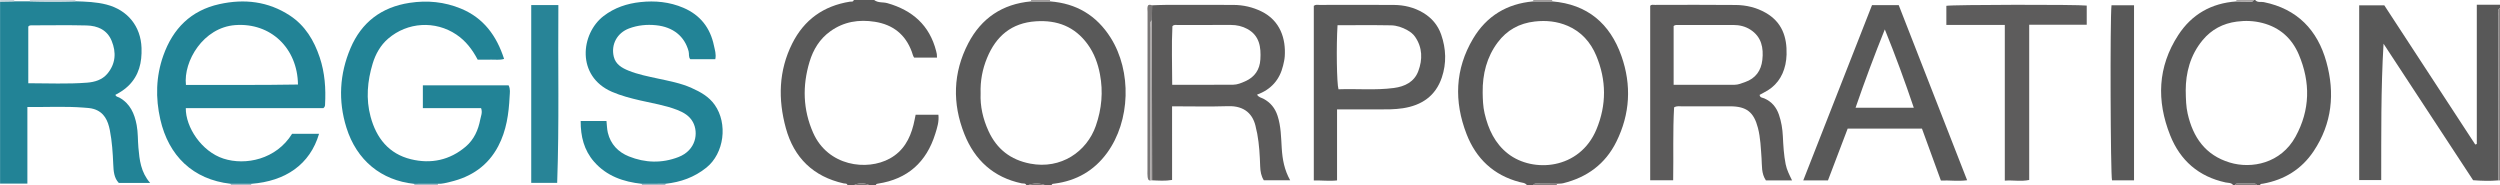 <?xml version="1.0" encoding="iso-8859-1"?>
<!-- Generator: Adobe Illustrator 27.0.0, SVG Export Plug-In . SVG Version: 6.00 Build 0)  -->
<svg version="1.1" id="Layer_1" xmlns="http://www.w3.org/2000/svg" xmlns:xlink="http://www.w3.org/1999/xlink" x="0px" y="0px"
	 viewBox="0 0 1593.05 118.012" style="enable-background:new 0 0 1593.05 118.012;" xml:space="preserve">
<g>
	<path style="fill:#228396;" d="M48.105,0.831c6.642,0.199,13.25,0.393,19.772,2.082C81.303,6.39,89.726,16.727,90.187,30.57
		c0.305,9.158-1.554,17.496-8.407,24.149c-2.414,2.343-5.189,4.126-8.233,5.7c0.346,1.319,1.623,1.28,2.542,1.792
		c6.846,3.809,9.617,10.168,11,17.471c0.905,4.778,0.677,9.611,1.107,14.402c0.697,7.768,1.481,15.579,7.471,22.464
		c-7.181,0-13.397,0-19.983,0c-3.019-3.151-3.337-7.509-3.511-11.773c-0.298-7.315-0.769-14.601-2.172-21.793
		c-1.2-6.155-3.643-11.507-10.233-13.528c-2.031-0.623-4.248-0.715-6.393-0.882c-11.778-0.916-23.558-0.262-35.923-0.386
		c0,16.303,0,32.207,0,48.826c-6.184,0-11.793,0-17.402,0c0-38.667,0-77.333,0-116c3.016-0.055,6.032-0.111,9.048-0.166
		c3.301-0.007,6.601-0.014,9.902-0.02C28.701,1.115,38.403,1.11,48.105,0.831z M18.026,53.042
		c12.648,0.004,25.072,0.602,37.464-0.367c4.783-0.374,9.616-1.762,12.897-5.677c5.303-6.329,5.818-13.548,2.759-20.986
		c-2.893-7.033-8.978-9.617-15.973-9.793c-11.625-0.291-23.263-0.076-34.896-0.074c-0.828,0-1.667-0.026-2.252,0.801
		C18.026,28.803,18.026,40.709,18.026,53.042z"/>
	<path style="fill:#585858;" d="M1592.016,114.937c-5.308,0.487-10.606,0.318-16.103-0.101
		c-19.026-28.995-38.048-57.983-57.07-86.971c-1.727,29.01-1.431,57.713-1.482,86.865c-4.659,0-9.209,0-14.038,0
		c0-36.928,0-73.992,0-111.334c5.16,0,10.258,0,16.006,0c19.153,29.313,38.554,59.004,57.954,88.695
		c0.328-0.115,0.656-0.23,0.984-0.345c0-29.378,0-58.756,0-88.734c5.227,0,10.006,0,14.785,0c0,0.667,0,1.333,0,2
		c-1.914,1.369-0.926,3.374-0.93,5.036C1592.033,45.011,1592.033,79.974,1592.016,114.937z"/>
	<path style="fill:#595959;" d="M654.05,118.012c-0.585-1.459-1.977-0.957-3.022-1.177c-17.948-3.777-29.916-14.814-36.521-31.428
		c-7.74-19.469-7.289-39.041,2.477-57.801c8.351-16.041,21.782-25.07,39.954-26.717c4.073,0.001,8.147,0.003,12.22,0.004
		c16.729,1.247,29.585,8.916,38.564,23.125c13.555,21.452,12.618,53.048-2.299,73.442c-8.288,11.33-19.512,17.732-33.396,19.537
		c-0.797,0.104-1.695-0.061-1.977,1.015c-1.333,0-2.667,0-4,0c-3.315-1.386-7.768-1.386-11,0
		C654.717,118.012,654.384,118.012,654.05,118.012z M624.868,59.481c-0.346,8.26,1.487,16.277,4.985,23.941
		c5.273,11.555,14.078,18.44,26.646,20.85c19.49,3.736,36.012-7.546,41.785-24.096c3.762-10.784,4.745-21.716,2.629-32.862
		c-1.305-6.873-3.667-13.403-7.885-19.172c-8.204-11.219-19.357-15.47-32.938-14.57c-15.512,1.028-25.366,9.398-31.121,23.359
		C626.013,44.1,624.604,51.535,624.868,59.481z"/>
	<path style="fill:#595959;" d="M1437.05,0.012c1.479,1.823,3.662,0.964,5.487,1.336c21.325,4.34,34.235,17.798,39.877,38.113
		c5.531,19.914,3.646,39.263-8.113,56.87c-7.688,11.51-18.632,18.24-32.223,20.698c-0.788,0.143-1.695-0.058-2.029,0.983
		c-0.667,0-1.333,0-2,0c-0.338-0.99-1.143-1.021-2.003-1.019c-3.333,0.009-6.666,0.003-9.999-0.014
		c-0.862-0.004-1.663,0.048-1.998,1.033c-0.333,0-0.667,0-1,0c-1.19-1.745-3.258-1.407-4.875-1.758
		c-17.158-3.726-28.907-14.007-35.286-30.025c-8.759-21.992-8.024-43.63,5.143-63.878c8.595-13.217,21.121-20.336,36.945-21.433
		c3.06,0.041,6.121,0.079,9.181,0.123c0.828,0.012,1.613-0.04,1.892-1.029C1436.384,0.012,1436.717,0.012,1437.05,0.012z
		 M1392.785,57.486c0.086,5.994,0.226,10.469,1.225,14.889c3.422,15.141,11.285,26.465,26.785,31.178
		c13.96,4.245,32.648,0.558,41.988-16.497c9.336-17.047,9.547-34.632,2.07-52.276c-4.379-10.334-12.132-17.317-23.243-20.154
		c-5.364-1.369-10.743-1.597-16.268-0.867c-8.832,1.167-16.109,5.006-21.773,11.817
		C1395.521,35.254,1392.806,46.693,1392.785,57.486z"/>
	<path style="fill:#595959;" d="M973.05,118.012c-1.193-1.612-3.124-1.576-4.783-2.011c-16.552-4.35-27.709-14.975-33.744-30.559
		c-8.037-20.756-7.433-41.363,4.179-60.847c8.575-14.388,21.511-22.222,38.237-23.703c4.073,0.001,8.146,0.001,12.219,0.002
		c22.386,1.848,36.764,14.124,44.052,34.798c6.533,18.533,5.526,36.958-3.26,54.668c-7.014,14.14-18.629,22.636-33.828,26.386
		c-1.274,0.314-2.646,0.236-3.972,0.34c-4.382-0.027-8.764-0.049-13.145-0.087c-0.847-0.007-1.613,0.08-1.957,1.014
		C975.717,118.012,974.384,118.012,973.05,118.012z M944.789,58.844c0.066,4.494,0.189,8.974,1.222,13.39
		c2.369,10.127,6.574,19.239,14.984,25.76c15.864,12.302,45.594,10.143,56.279-15.515c6.513-15.64,6.418-31.409-0.122-47.029
		c-3.602-8.603-9.56-15.265-18.198-18.976c-6.639-2.852-13.641-3.601-20.97-2.768c-9.872,1.122-17.726,5.483-23.579,13.274
		C947.351,36.368,944.667,47.218,944.789,58.844z"/>
	<path style="fill:#595959;" d="M557.05,0.012c2.48,1.953,5.61,1.204,8.395,1.994c15.952,4.529,26.859,14.065,31.074,30.49
		c0.165,0.641,0.341,1.285,0.432,1.938c0.091,0.657,0.083,1.327,0.133,2.289c-4.797,0-9.563,0-14.565,0
		c-0.773-1.019-1.034-2.472-1.542-3.838c-4.072-10.961-11.986-17.187-23.497-19.008c-10.262-1.624-19.823-0.077-28.395,6.074
		c-6.763,4.853-10.868,11.604-13.227,19.411c-4.631,15.329-4.219,30.528,2.295,45.255c9.407,21.268,34.241,24.497,48.911,16.364
		c8.477-4.7,12.72-12.336,15.004-21.354c0.524-2.07,0.897-4.178,1.391-6.517c4.78,0,9.513,0,14.506,0
		c0.502,4.35-0.795,8.302-2.001,12.176c-5.614,18.029-17.62,28.832-36.454,31.715c-0.696,0.107-1.28,0.229-1.46,1.012
		c-1.333,0-2.667,0-4,0c-3.333-1.557-6.667-1.583-10,0c-1.333,0-2.667,0-4,0c-0.354-1.353-1.537-0.95-2.436-1.151
		c-19.371-4.331-31.692-16.358-36.861-35.229c-5.01-18.293-4.636-36.518,4.056-53.886c7.612-15.209,20.007-24.011,36.779-26.692
		c0.9-0.144,2.075,0.328,2.461-1.041C548.384,0.012,552.717,0.012,557.05,0.012z"/>
	<path style="fill:#858181;" d="M1592.016,114.937c0.017-34.963,0.018-69.926,0.105-104.888c0.004-1.663-0.984-3.667,0.93-5.036
		c0,36.667,0,73.333,0,110C1592.705,114.987,1592.361,114.962,1592.016,114.937z"/>
	<path style="fill:#C7D5DC;" d="M48.105,0.831C38.403,1.11,28.701,1.115,19,0.825c0.029-0.27,0.046-0.541,0.051-0.813
		c9.667,0,19.333,0,29,0C48.054,0.286,48.072,0.559,48.105,0.831z"/>
	<path style="fill:#A3BDC9;" d="M279.111,117.104c-0.089,0.298-0.109,0.601-0.061,0.908c-5,0-10,0-15,0
		c0.013-0.292-0.015-0.58-0.083-0.864C269.015,117.133,274.063,117.118,279.111,117.104z"/>
	<path style="fill:#A3BDC9;" d="M424.101,117.087c-0.102,0.304-0.119,0.612-0.051,0.925c-5,0-10,0-15,0
		c0.03-0.3,0.006-0.595-0.072-0.886C414.019,117.113,419.06,117.1,424.101,117.087z"/>
	<path style="fill:#858181;" d="M977.05,118.012c0.344-0.934,1.11-1.022,1.957-1.014c4.382,0.037,8.764,0.059,13.145,0.087
		c-0.151,0.296-0.185,0.606-0.102,0.928C987.05,118.012,982.05,118.012,977.05,118.012z"/>
	<path style="fill:#858181;" d="M1424.05,118.012c0.335-0.986,1.137-1.038,1.998-1.033c3.333,0.017,6.666,0.023,9.999,0.014
		c0.859-0.002,1.665,0.029,2.003,1.019C1433.384,118.012,1428.717,118.012,1424.05,118.012z"/>
	<path style="fill:#A3BDC9;" d="M160.122,117.126c-0.083,0.291-0.107,0.586-0.072,0.886c-4.333,0-8.667,0-13,0
		c0.044-0.305,0.022-0.605-0.065-0.9C151.364,117.117,155.743,117.121,160.122,117.126z"/>
	<path style="fill:#9E9A9A;" d="M989.16,0.892c-4.073-0.001-8.146-0.001-12.219-0.002c0.094-0.286,0.131-0.579,0.11-0.879
		c4,0,8,0,12,0C989.031,0.312,989.067,0.606,989.16,0.892z"/>
	<path style="fill:#9E9A9A;" d="M669.159,0.893c-4.073-0.001-8.147-0.003-12.22-0.004c0.092-0.285,0.129-0.578,0.112-0.877
		c4,0,8,0,12,0C669.03,0.313,669.066,0.606,669.159,0.893z"/>
	<path style="fill:#A8A4A4;" d="M1436.05,0.012c-0.279,0.989-1.064,1.041-1.892,1.029c-3.06-0.044-6.121-0.083-9.181-0.123
		c0.123-0.294,0.147-0.596,0.073-0.906C1428.717,0.012,1432.384,0.012,1436.05,0.012z"/>
	<path style="fill:#797676;" d="M655.05,118.012c3.232-1.386,7.685-1.386,11,0C662.384,118.012,658.717,118.012,655.05,118.012z"/>
	<path style="fill:#797676;" d="M544.05,118.012c3.333-1.583,6.667-1.557,10,0C550.717,118.012,547.384,118.012,544.05,118.012z"/>
	<path style="fill:#C7D5DC;" d="M9.05,0.012C9.048,0.291,9.063,0.569,9.098,0.846C6.082,0.901,3.066,0.956,0.05,1.012
		C0.268,0.704-0.455-0.012,0.55,0C3.383,0.034,6.217,0.012,9.05,0.012z"/>
	<path style="fill:#228396;" d="M160.122,117.126c-4.379-0.005-8.758-0.009-13.137-0.014c-24.17-2.709-39.573-17.96-44.823-40.989
		c-3.121-13.689-2.828-27.403,1.919-40.742c6.104-17.154,17.534-28.73,35.719-32.749c15.9-3.514,31.075-1.784,44.901,7.264
		c9.743,6.376,15.426,15.89,19.042,26.703c3.258,9.742,3.963,19.822,3.388,30.021c-0.036,0.643,0.037,1.344-1.055,2.283
		c-28.887,0-58.29,0-87.683,0c-0.149,12.119,10.039,27.64,24.001,32.164c14.078,4.562,33.636,0.507,43.737-15.813
		c5.621,0,11.4,0,17.179,0C197.537,104.78,181.99,115.484,160.122,117.126z M118.483,54.124c23.764-0.053,47.578,0.151,71.392-0.262
		c-0.309-23.166-17.385-39.543-39.992-37.866C129.55,17.504,116.799,38.965,118.483,54.124z"/>
	<path style="fill:#228396;" d="M279.111,117.104c-5.048,0.015-10.096,0.03-15.144,0.044c-20.99-2.159-36.72-14.975-43.236-35.884
		c-5.329-17.099-4.345-34.149,2.612-50.532c7.015-16.521,19.711-26.192,37.677-28.925c11.301-1.719,22.207-0.648,32.705,3.68
		c14.387,5.932,22.705,17.237,27.489,32.057c-2.908,0.885-5.688,0.356-8.397,0.45c-2.811,0.097-5.628,0.022-8.423,0.022
		c-3.431-6.522-7.625-11.988-13.591-15.995c-13.448-9.032-31.128-7.995-43.461,2.59c-4.879,4.188-8.03,9.812-9.874,15.904
		c-3.364,11.113-4.381,22.505-1.33,33.835c3.65,13.557,11.568,23.67,25.723,27.122c12.789,3.119,24.756,0.599,34.934-8.072
		c5.234-4.459,7.974-10.578,9.226-17.251c0.411-2.19,1.571-4.41,0.538-7.244c-6.006,0-12.123,0-18.239,0c-6.156,0-12.312,0-18.87,0
		c0-4.824,0-9.526,0-14.511c18.193,0,36.41,0,54.639,0c1.236,2.4,0.76,4.789,0.652,7.045c-0.525,10.989-2.028,21.757-7.261,31.708
		c-6.565,12.482-17.119,19.54-30.524,22.721C284.4,116.475,281.811,117.249,279.111,117.104z"/>
	<path style="fill:#228396;" d="M424.101,117.087c-5.041,0.013-10.082,0.026-15.123,0.039c-11.728-1.251-22.394-4.902-30.413-14.064
		c-6.43-7.346-8.6-16.145-8.546-25.951c5.71,0,10.961,0,16.443,0c0.286,2.605,0.298,5.111,0.871,7.481
		c1.777,7.353,6.619,12.345,13.404,15.073c10.367,4.168,21.02,4.485,31.557,0.427c11.276-4.342,12.952-15.528,9.24-22.32
		c-2.19-4.008-5.943-6.159-10.041-7.756c-7.607-2.963-15.663-4.185-23.562-6.024c-6.132-1.428-12.211-2.979-18.033-5.511
		c-22.801-9.918-19.899-37.051-5.251-48.287c6.958-5.337,14.939-7.95,23.428-8.865c9.342-1.007,18.559-0.14,27.37,3.623
		c10.796,4.612,17.148,12.781,19.495,24.113c0.561,2.708,1.546,5.454,0.859,8.638c-5.212,0-10.472,0-15.923,0
		c-1.259-1.352-0.622-3.339-1.083-5.056c-2.557-9.514-9.87-15.471-20.771-16.572c-5.85-0.591-11.624-0.038-17.182,2.049
		c-7.544,2.834-11.627,10.164-9.719,18.023c1.174,4.837,5.159,7.15,9.403,8.866c6.016,2.433,12.375,3.665,18.693,5.038
		c7.279,1.582,14.64,2.921,21.494,6.006c5.636,2.536,10.964,5.442,14.695,10.713c8.492,12,6.082,30.944-5.32,40.072
		C442.4,112.997,433.712,116.082,424.101,117.087z"/>
	<path style="fill:#288497;" d="M338.511,3.235c5.894,0,11.339,0,17.293,0c-0.315,37.82,0.591,75.411-0.759,113.302
		c-5.522,0-10.906,0-16.534,0C338.511,78.789,338.511,41.201,338.511,3.235z"/>
	<path style="fill:#5B5A5A;" d="M1125.263,114.939c-3.002-4.43-2.421-9.418-2.771-14.152c-0.478-6.469-0.661-12.95-2.302-19.279
		c-2.619-10.101-7.289-13.752-17.763-13.765c-10.163-0.012-20.327-0.024-30.49,0.02c-1.62,0.007-3.32-0.42-5.168,0.647
		c-0.881,15.264-0.309,30.698-0.598,46.447c-4.893,0-9.606,0-14.637,0c0-37.055,0-73.989,0-111.121
		c0.697-0.987,1.957-0.612,3.068-0.614c17.161-0.021,34.323-0.14,51.483,0.049c6.687,0.073,13.159,1.603,19.077,4.987
		c10.331,5.909,13.593,15.351,13.272,26.551c-0.062,2.153-0.294,4.336-0.757,6.437c-1.786,8.103-6.271,14.184-13.802,17.889
		c-0.891,0.438-1.747,0.946-2.613,1.418c0.177,1.855,1.892,1.768,2.953,2.227c4.761,2.056,7.726,5.64,9.364,10.423
		c1.517,4.428,2.261,8.994,2.484,13.679c0.284,5.974,0.62,11.941,1.787,17.845c0.716,3.623,2.381,6.825,4.077,10.312
		C1136.13,114.939,1130.675,114.939,1125.263,114.939z M1066.473,54.043c13.218,0,26.022,0.016,38.826-0.014
		c2.363-0.006,4.526-0.972,6.717-1.735c6.691-2.331,10.212-7.282,10.983-14.092c0.867-7.665-0.499-14.71-7.566-19.282
		c-3.256-2.106-6.981-3.008-10.894-3.006c-11.821,0.006-23.642-0.001-35.462,0.009c-0.807,0.001-1.661-0.137-2.604,0.658
		C1066.473,28.789,1066.473,41.196,1066.473,54.043z"/>
	<path style="fill:#595959;" d="M1192.883,3.272c5.799,0,11.261,0,17.023,0c14.486,37.085,28.957,74.134,43.583,111.578
		c-5.748,0.784-11.027-0.048-16.72,0.179c-4.008-10.996-8.016-21.992-12.062-33.092c-15.821,0-31.425,0-47.325,0
		c-4.197,11.029-8.37,21.994-12.561,33.007c-5.243,0-10.199,0-15.745,0C1163.775,77.475,1178.326,40.381,1192.883,3.272z
		 M1201.043,18.734c-6.627,16.455-12.773,32.893-18.64,49.907c12.667,0,24.582,0,37.104,0
		C1213.762,51.638,1207.723,35.158,1201.043,18.734z"/>
	<path style="fill:#5D5C5C;" d="M1277.502,15.876c-12.875,0-24.953,0-37.246,0c0-4.334,0-8.26,0-12.171
		c3.858-0.757,83.573-0.903,89.451-0.146c0,3.875,0,7.792,0,12.213c-12.098,0-24.156,0-36.66,0c0,33.219,0,65.94,0,98.895
		c-5.315,1.144-10.234,0.01-15.545,0.445C1277.502,82.061,1277.502,49.335,1277.502,15.876z"/>
	<path style="fill:#585858;" d="M1345.496,3.344c4.928,0,9.527,0,14.349,0c0,37.251,0,74.276,0,111.572c-4.788,0-9.384,0-14.024,0
		C1344.866,111.663,1344.505,11.784,1345.496,3.344z"/>
	<path style="fill:#5B5A5A;" d="M734.137,3.375c2.82-0.089,5.64-0.249,8.46-0.254c14.486-0.026,28.972-0.067,43.458,0.014
		c6.205,0.035,12.158,1.397,17.769,4.144c11.983,5.867,15.596,17.421,14.846,28.619c-0.132,1.974-0.591,3.943-1.056,5.876
		c-2.185,9.086-7.674,15.288-16.586,18.519c0.938,1.734,2.725,1.917,4.082,2.642c4.497,2.402,7.38,5.973,8.966,10.819
		c2.209,6.747,2.243,13.767,2.674,20.697c0.439,7.067,1.642,13.813,5.374,20.424c-5.756,0-11.123,0-16.794,0
		c-1.655-2.583-2.21-5.595-2.317-8.788c-0.234-6.979-0.596-13.952-1.867-20.839c-0.21-1.138-0.565-2.25-0.764-3.39
		c-1.597-9.156-7.398-14.548-17.854-14.204c-11.631,0.383-23.284,0.088-35.664,0.088c0,5.265-0.002,10.353,0,15.441
		c0.002,5.328,0.01,10.656,0.013,15.984c0.002,5.121,0,10.242,0,15.498c-4.496,0.76-8.615,0.419-12.73,0.234
		c-0.041-33.947-0.083-67.894-0.124-101.841C734.061,9.829,734.099,6.602,734.137,3.375z M746.952,54.022
		c13.266,0,26.062,0.049,38.856-0.04c2.673-0.018,5.203-1.096,7.63-2.165c6.026-2.656,9.288-7.338,9.696-13.92
		c0.486-7.829-0.492-15.139-8.24-19.407c-3.224-1.776-6.79-2.61-10.551-2.592c-11.331,0.053-22.663,0.011-33.994,0.033
		c-1.121,0.002-2.368-0.331-3.263,0.79C746.462,28.99,746.954,41.282,746.952,54.022z"/>
	<path style="fill:#595959;" d="M851.994,69.732c0,15.436,0,30.202,0,45.227c-5.078,0.575-9.81-0.113-14.81,0.051
		c0-37.379,0-74.408,0-111.301c1.257-0.94,2.464-0.573,3.584-0.575c15.824-0.028,31.649-0.096,47.472,0.018
		c6.56,0.047,12.856,1.566,18.551,4.947c5.47,3.247,9.433,7.859,11.541,13.907c3.163,9.073,3.489,18.315,0.419,27.4
		c-3.971,11.75-12.767,17.727-24.774,19.568c-5.302,0.813-10.612,0.754-15.935,0.756C869.57,69.734,861.098,69.732,851.994,69.732z
		 M852.304,16.065c-0.838,13.349-0.499,37.012,0.602,40.828c11.719-0.43,23.525,0.723,35.279-0.824
		c7.007-0.922,13.011-3.871,15.583-10.733c2.778-7.413,2.709-15.007-2.049-21.901c-1.236-1.791-2.975-3.108-4.883-4.183
		c-3.235-1.822-6.774-3.038-10.397-3.108C875.163,15.927,863.88,16.065,852.304,16.065z"/>
	<path style="fill:#797676;" d="M734.137,3.375c-0.038,3.227-0.076,6.455-0.114,9.682c-1.776,1.24-0.844,3.069-0.847,4.586
		c-0.068,32.48-0.06,64.961-0.067,97.441c-1.646-0.053-1.668-1.439-1.829-2.484c-0.2-1.304-0.091-2.658-0.091-3.991
		c0.01-33.656,0.018-67.313,0.058-100.969c0.002-1.457-0.421-2.997,0.437-4.328C732.555,2.816,733.344,3.152,734.137,3.375z"/>
	<path style="fill:#A8A4A4;" d="M733.109,115.084c0.007-32.48-0.001-64.961,0.067-97.441c0.003-1.517-0.929-3.345,0.847-4.586
		c0.041,33.947,0.083,67.894,0.124,101.841C733.801,114.96,733.455,115.022,733.109,115.084z"/>
</g>
</svg>
